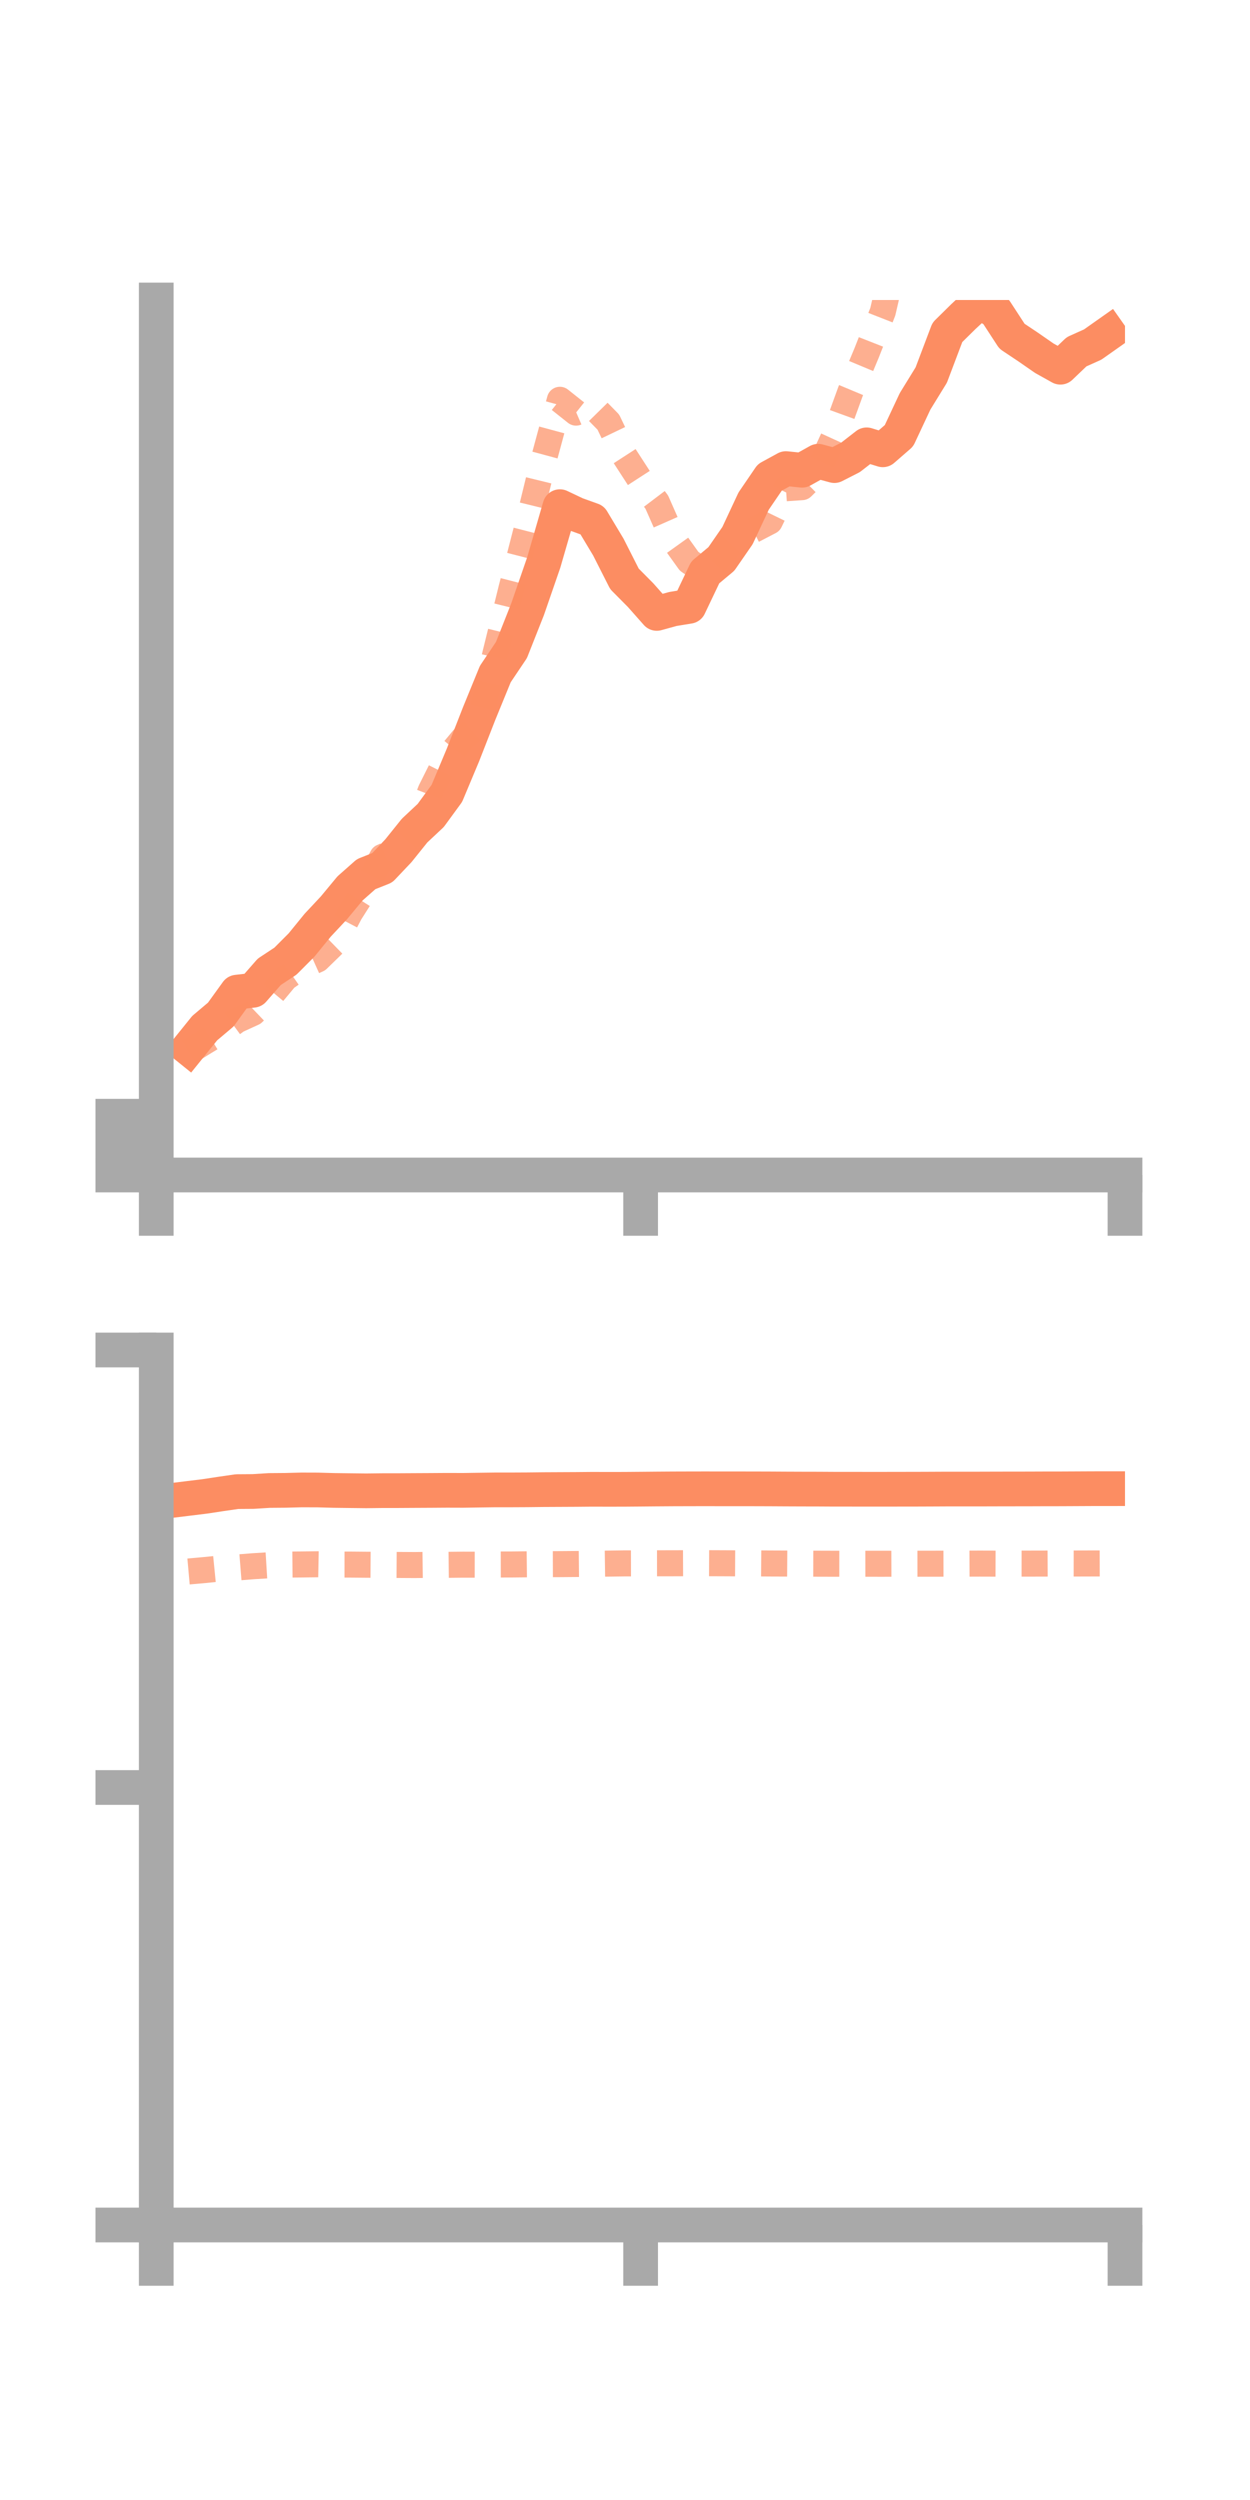 <?xml version="1.0" encoding="utf-8" standalone="no"?>
<!DOCTYPE svg PUBLIC "-//W3C//DTD SVG 1.1//EN"
  "http://www.w3.org/Graphics/SVG/1.1/DTD/svg11.dtd">
<!-- Created with matplotlib (https://matplotlib.org/) -->
<svg height="144pt" version="1.1" viewBox="0 0 72 144" width="72pt" xmlns="http://www.w3.org/2000/svg" xmlns:xlink="http://www.w3.org/1999/xlink">
 <defs>
  <style type="text/css">*{stroke-linecap:butt;stroke-linejoin:round;}</style>
 </defs>
 <g id="figure_1">
  <g id="patch_1">
   <path d="M 0 144 
L 72 144 
L 72 0 
L 0 0 
z
" style="fill:none;"/>
  </g>
  <g id="axes_1">
   <g id="patch_2">
    <path d="M 9 67.68 
L 64.8 67.68 
L 64.8 17.28 
L 9 17.28 
z
" style="fill:none;"/>
   </g>
   <g id="matplotlib.axis_1">
    <g id="xtick_1">
     <g id="line2d_1">
      <defs>
       <path d="M 0 0 
L 0 3.5 
" id="m8518d219b0" style="stroke:#a9a9a9;stroke-width:2;"/>
      </defs>
      <g>
       <use style="fill:#a9a9a9;stroke:#a9a9a9;stroke-width:2;" x="9" xlink:href="#m8518d219b0" y="67.68"/>
      </g>
     </g>
    </g>
    <g id="xtick_2">
     <g id="line2d_2">
      <g>
       <use style="fill:#a9a9a9;stroke:#a9a9a9;stroke-width:2;" x="36.9" xlink:href="#m8518d219b0" y="67.68"/>
      </g>
     </g>
    </g>
    <g id="xtick_3">
     <g id="line2d_3">
      <g>
       <use style="fill:#a9a9a9;stroke:#a9a9a9;stroke-width:2;" x="64.8" xlink:href="#m8518d219b0" y="67.68"/>
      </g>
     </g>
    </g>
   </g>
   <g id="matplotlib.axis_2">
    <g id="ytick_1">
     <g id="line2d_4">
      <defs>
       <path d="M 0 0 
L -3.5 0 
" id="m1b377c3bcc" style="stroke:#a9a9a9;stroke-width:2;"/>
      </defs>
      <g>
       <use style="fill:#a9a9a9;stroke:#a9a9a9;stroke-width:2;" x="9" xlink:href="#m1b377c3bcc" y="67.68"/>
      </g>
     </g>
    </g>
    <g id="ytick_2">
     <g id="line2d_5">
      <g>
       <use style="fill:#a9a9a9;stroke:#a9a9a9;stroke-width:2;" x="9" xlink:href="#m1b377c3bcc" y="65.987"/>
      </g>
     </g>
    </g>
    <g id="ytick_3">
     <g id="line2d_6">
      <g>
       <use style="fill:#a9a9a9;stroke:#a9a9a9;stroke-width:2;" x="9" xlink:href="#m1b377c3bcc" y="64.294"/>
      </g>
     </g>
    </g>
   </g>
   <g id="line2d_7">
    <path clip-path="url(#p4e7ebd1be6)" d="M 10.86 60.374 
L 11.79 59.221 
L 12.72 58.436 
L 13.65 57.147 
L 14.58 57.04 
L 15.51 55.977 
L 16.44 55.364 
L 17.37 54.432 
L 18.3 53.29 
L 19.23 52.297 
L 20.16 51.174 
L 21.09 50.352 
L 22.02 49.982 
L 22.95 49 
L 23.88 47.842 
L 24.81 46.97 
L 25.74 45.697 
L 26.67 43.477 
L 27.6 41.098 
L 28.53 38.825 
L 29.46 37.44 
L 30.39 35.09 
L 31.32 32.398 
L 32.25 29.184 
L 33.18 29.625 
L 34.11 29.96 
L 35.04 31.51 
L 35.97 33.344 
L 36.9 34.282 
L 37.83 35.333 
L 38.76 35.077 
L 39.69 34.925 
L 40.62 32.973 
L 41.55 32.196 
L 42.48 30.851 
L 43.41 28.862 
L 44.34 27.499 
L 45.27 26.991 
L 46.2 27.087 
L 47.13 26.568 
L 48.06 26.819 
L 48.99 26.345 
L 49.92 25.623 
L 50.85 25.909 
L 51.78 25.1 
L 52.71 23.115 
L 53.64 21.603 
L 54.57 19.144 
L 55.5 18.227 
L 56.43 17.365 
L 57.36 17.939 
L 58.29 19.367 
L 59.22 19.988 
L 60.15 20.633 
L 61.08 21.152 
L 62.01 20.263 
L 62.94 19.845 
L 63.87 19.189 
" style="fill:none;stroke:#fc8d62;stroke-linecap:square;stroke-width:2;"/>
   </g>
   <g id="line2d_8">
    <path clip-path="url(#p4e7ebd1be6)" d="M 10.86 60.584 
L 11.79 60.009 
L 12.72 59.446 
L 13.65 58.766 
L 14.58 58.34 
L 15.51 57.45 
L 16.44 56.335 
L 17.37 55.682 
L 18.3 55.264 
L 19.23 54.359 
L 20.16 52.582 
L 21.09 51.117 
L 22.02 49.362 
L 22.95 48.945 
L 23.88 47.958 
L 24.81 45.545 
L 25.74 43.684 
L 26.67 42.564 
L 27.6 41.738 
L 28.53 37.675 
L 29.46 33.9 
L 30.39 30.28 
L 31.32 26.472 
L 32.25 23.028 
L 33.18 23.767 
L 34.11 23.366 
L 35.04 24.314 
L 35.97 26.256 
L 36.9 27.692 
L 37.83 28.92 
L 38.76 31.028 
L 39.69 32.327 
L 40.62 32.981 
L 41.55 31.984 
L 42.48 30.984 
L 43.41 30.521 
L 44.34 30.037 
L 45.27 28.123 
L 46.2 28.06 
L 47.13 27.143 
L 48.06 25.107 
L 48.99 22.548 
L 49.92 20.323 
L 50.85 17.954 
L 51.78 13.946 
L 52.71 11.225 
L 53.64 9.507 
L 54.57 7.751 
L 55.5 6.829 
L 56.43 6.782 
L 57.36 7.65 
L 58.29 9.946 
L 59.22 11.767 
L 60.15 11.628 
L 61.08 14.483 
L 62.01 14.428 
L 62.94 15.043 
L 63.87 16.778 
" style="fill:none;stroke:#fc8d62;stroke-dasharray:1.5,1.5;stroke-dashoffset:0;stroke-opacity:0.7;stroke-width:1.5;"/>
   </g>
   <g id="patch_3">
    <path d="M 9 67.68 
L 9 17.28 
" style="fill:none;stroke:#a9a9a9;stroke-linecap:square;stroke-linejoin:miter;stroke-width:2;"/>
   </g>
   <g id="patch_4">
    <path d="M 64.8 67.68 
L 64.8 17.28 
" style="fill:none;"/>
   </g>
   <g id="patch_5">
    <path d="M 9 67.68 
L 64.8 67.68 
" style="fill:none;stroke:#a9a9a9;stroke-linecap:square;stroke-linejoin:miter;stroke-width:2;"/>
   </g>
   <g id="patch_6">
    <path d="M 9 17.28 
L 64.8 17.28 
" style="fill:none;"/>
   </g>
  </g>
  <g id="axes_2">
   <g id="patch_7">
    <path d="M 9 128.16 
L 64.8 128.16 
L 64.8 77.76 
L 9 77.76 
z
" style="fill:none;"/>
   </g>
   <g id="matplotlib.axis_3">
    <g id="xtick_4">
     <g id="line2d_9">
      <g>
       <use style="fill:#a9a9a9;stroke:#a9a9a9;stroke-width:2;" x="9" xlink:href="#m8518d219b0" y="128.16"/>
      </g>
     </g>
    </g>
    <g id="xtick_5">
     <g id="line2d_10">
      <g>
       <use style="fill:#a9a9a9;stroke:#a9a9a9;stroke-width:2;" x="36.9" xlink:href="#m8518d219b0" y="128.16"/>
      </g>
     </g>
    </g>
    <g id="xtick_6">
     <g id="line2d_11">
      <g>
       <use style="fill:#a9a9a9;stroke:#a9a9a9;stroke-width:2;" x="64.8" xlink:href="#m8518d219b0" y="128.16"/>
      </g>
     </g>
    </g>
   </g>
   <g id="matplotlib.axis_4">
    <g id="ytick_4">
     <g id="line2d_12">
      <g>
       <use style="fill:#a9a9a9;stroke:#a9a9a9;stroke-width:2;" x="9" xlink:href="#m1b377c3bcc" y="128.16"/>
      </g>
     </g>
    </g>
    <g id="ytick_5">
     <g id="line2d_13">
      <g>
       <use style="fill:#a9a9a9;stroke:#a9a9a9;stroke-width:2;" x="9" xlink:href="#m1b377c3bcc" y="102.96"/>
      </g>
     </g>
    </g>
    <g id="ytick_6">
     <g id="line2d_14">
      <g>
       <use style="fill:#a9a9a9;stroke:#a9a9a9;stroke-width:2;" x="9" xlink:href="#m1b377c3bcc" y="77.76"/>
      </g>
     </g>
    </g>
   </g>
   <g id="line2d_15">
    <path clip-path="url(#pcab31d3763)" d="M 10.86 86.307 
L 11.79 86.193 
L 12.72 86.052 
L 13.65 85.917 
L 14.58 85.91 
L 15.51 85.852 
L 16.44 85.844 
L 17.37 85.82 
L 18.3 85.823 
L 19.23 85.849 
L 20.16 85.861 
L 21.09 85.872 
L 22.02 85.861 
L 22.95 85.86 
L 23.88 85.854 
L 24.81 85.849 
L 25.74 85.842 
L 26.67 85.845 
L 27.6 85.831 
L 28.53 85.818 
L 29.46 85.818 
L 30.39 85.813 
L 31.32 85.802 
L 32.25 85.797 
L 33.18 85.792 
L 34.11 85.783 
L 35.04 85.786 
L 35.97 85.784 
L 36.9 85.776 
L 37.83 85.767 
L 38.76 85.76 
L 39.69 85.757 
L 40.62 85.755 
L 41.55 85.757 
L 42.48 85.757 
L 43.41 85.758 
L 44.34 85.761 
L 45.27 85.767 
L 46.2 85.771 
L 47.13 85.773 
L 48.06 85.779 
L 48.99 85.779 
L 49.92 85.781 
L 50.85 85.781 
L 51.78 85.779 
L 52.71 85.778 
L 53.64 85.774 
L 54.57 85.769 
L 55.5 85.769 
L 56.43 85.769 
L 57.36 85.766 
L 58.29 85.764 
L 59.22 85.763 
L 60.15 85.759 
L 61.08 85.758 
L 62.01 85.753 
L 62.94 85.748 
L 63.87 85.747 
" style="fill:none;stroke:#fc8d62;stroke-linecap:square;stroke-width:2;"/>
   </g>
   <g id="line2d_16">
    <path clip-path="url(#pcab31d3763)" d="M 10.86 90.517 
L 11.79 90.434 
L 12.72 90.342 
L 13.65 90.289 
L 14.58 90.215 
L 15.51 90.158 
L 16.44 90.122 
L 17.37 90.113 
L 18.3 90.101 
L 19.23 90.119 
L 20.16 90.12 
L 21.09 90.129 
L 22.02 90.135 
L 22.95 90.141 
L 23.88 90.147 
L 24.81 90.135 
L 25.74 90.135 
L 26.67 90.125 
L 27.6 90.126 
L 28.53 90.116 
L 29.46 90.114 
L 30.39 90.104 
L 31.32 90.097 
L 32.25 90.094 
L 33.18 90.086 
L 34.11 90.077 
L 35.04 90.064 
L 35.97 90.051 
L 36.9 90.049 
L 37.83 90.045 
L 38.76 90.044 
L 39.69 90.04 
L 40.62 90.039 
L 41.55 90.043 
L 42.48 90.048 
L 43.41 90.05 
L 44.34 90.057 
L 45.27 90.061 
L 46.2 90.067 
L 47.13 90.069 
L 48.06 90.072 
L 48.99 90.073 
L 49.92 90.072 
L 50.85 90.073 
L 51.78 90.07 
L 52.71 90.071 
L 53.64 90.07 
L 54.57 90.068 
L 55.5 90.067 
L 56.43 90.063 
L 57.36 90.066 
L 58.29 90.063 
L 59.22 90.064 
L 60.15 90.062 
L 61.08 90.057 
L 62.01 90.058 
L 62.94 90.055 
L 63.87 90.053 
" style="fill:none;stroke:#fc8d62;stroke-dasharray:1.5,1.5;stroke-dashoffset:0;stroke-opacity:0.7;stroke-width:1.5;"/>
   </g>
   <g id="patch_8">
    <path d="M 9 128.16 
L 9 77.76 
" style="fill:none;stroke:#a9a9a9;stroke-linecap:square;stroke-linejoin:miter;stroke-width:2;"/>
   </g>
   <g id="patch_9">
    <path d="M 64.8 128.16 
L 64.8 77.76 
" style="fill:none;"/>
   </g>
   <g id="patch_10">
    <path d="M 9 128.16 
L 64.8 128.16 
" style="fill:none;stroke:#a9a9a9;stroke-linecap:square;stroke-linejoin:miter;stroke-width:2;"/>
   </g>
   <g id="patch_11">
    <path d="M 9 77.76 
L 64.8 77.76 
" style="fill:none;"/>
   </g>
  </g>
 </g>
 <defs>
  <clipPath id="p4e7ebd1be6">
   <rect height="50.4" width="55.8" x="9" y="17.28"/>
  </clipPath>
  <clipPath id="pcab31d3763">
   <rect height="50.4" width="55.8" x="9" y="77.76"/>
  </clipPath>
 </defs>
</svg>
